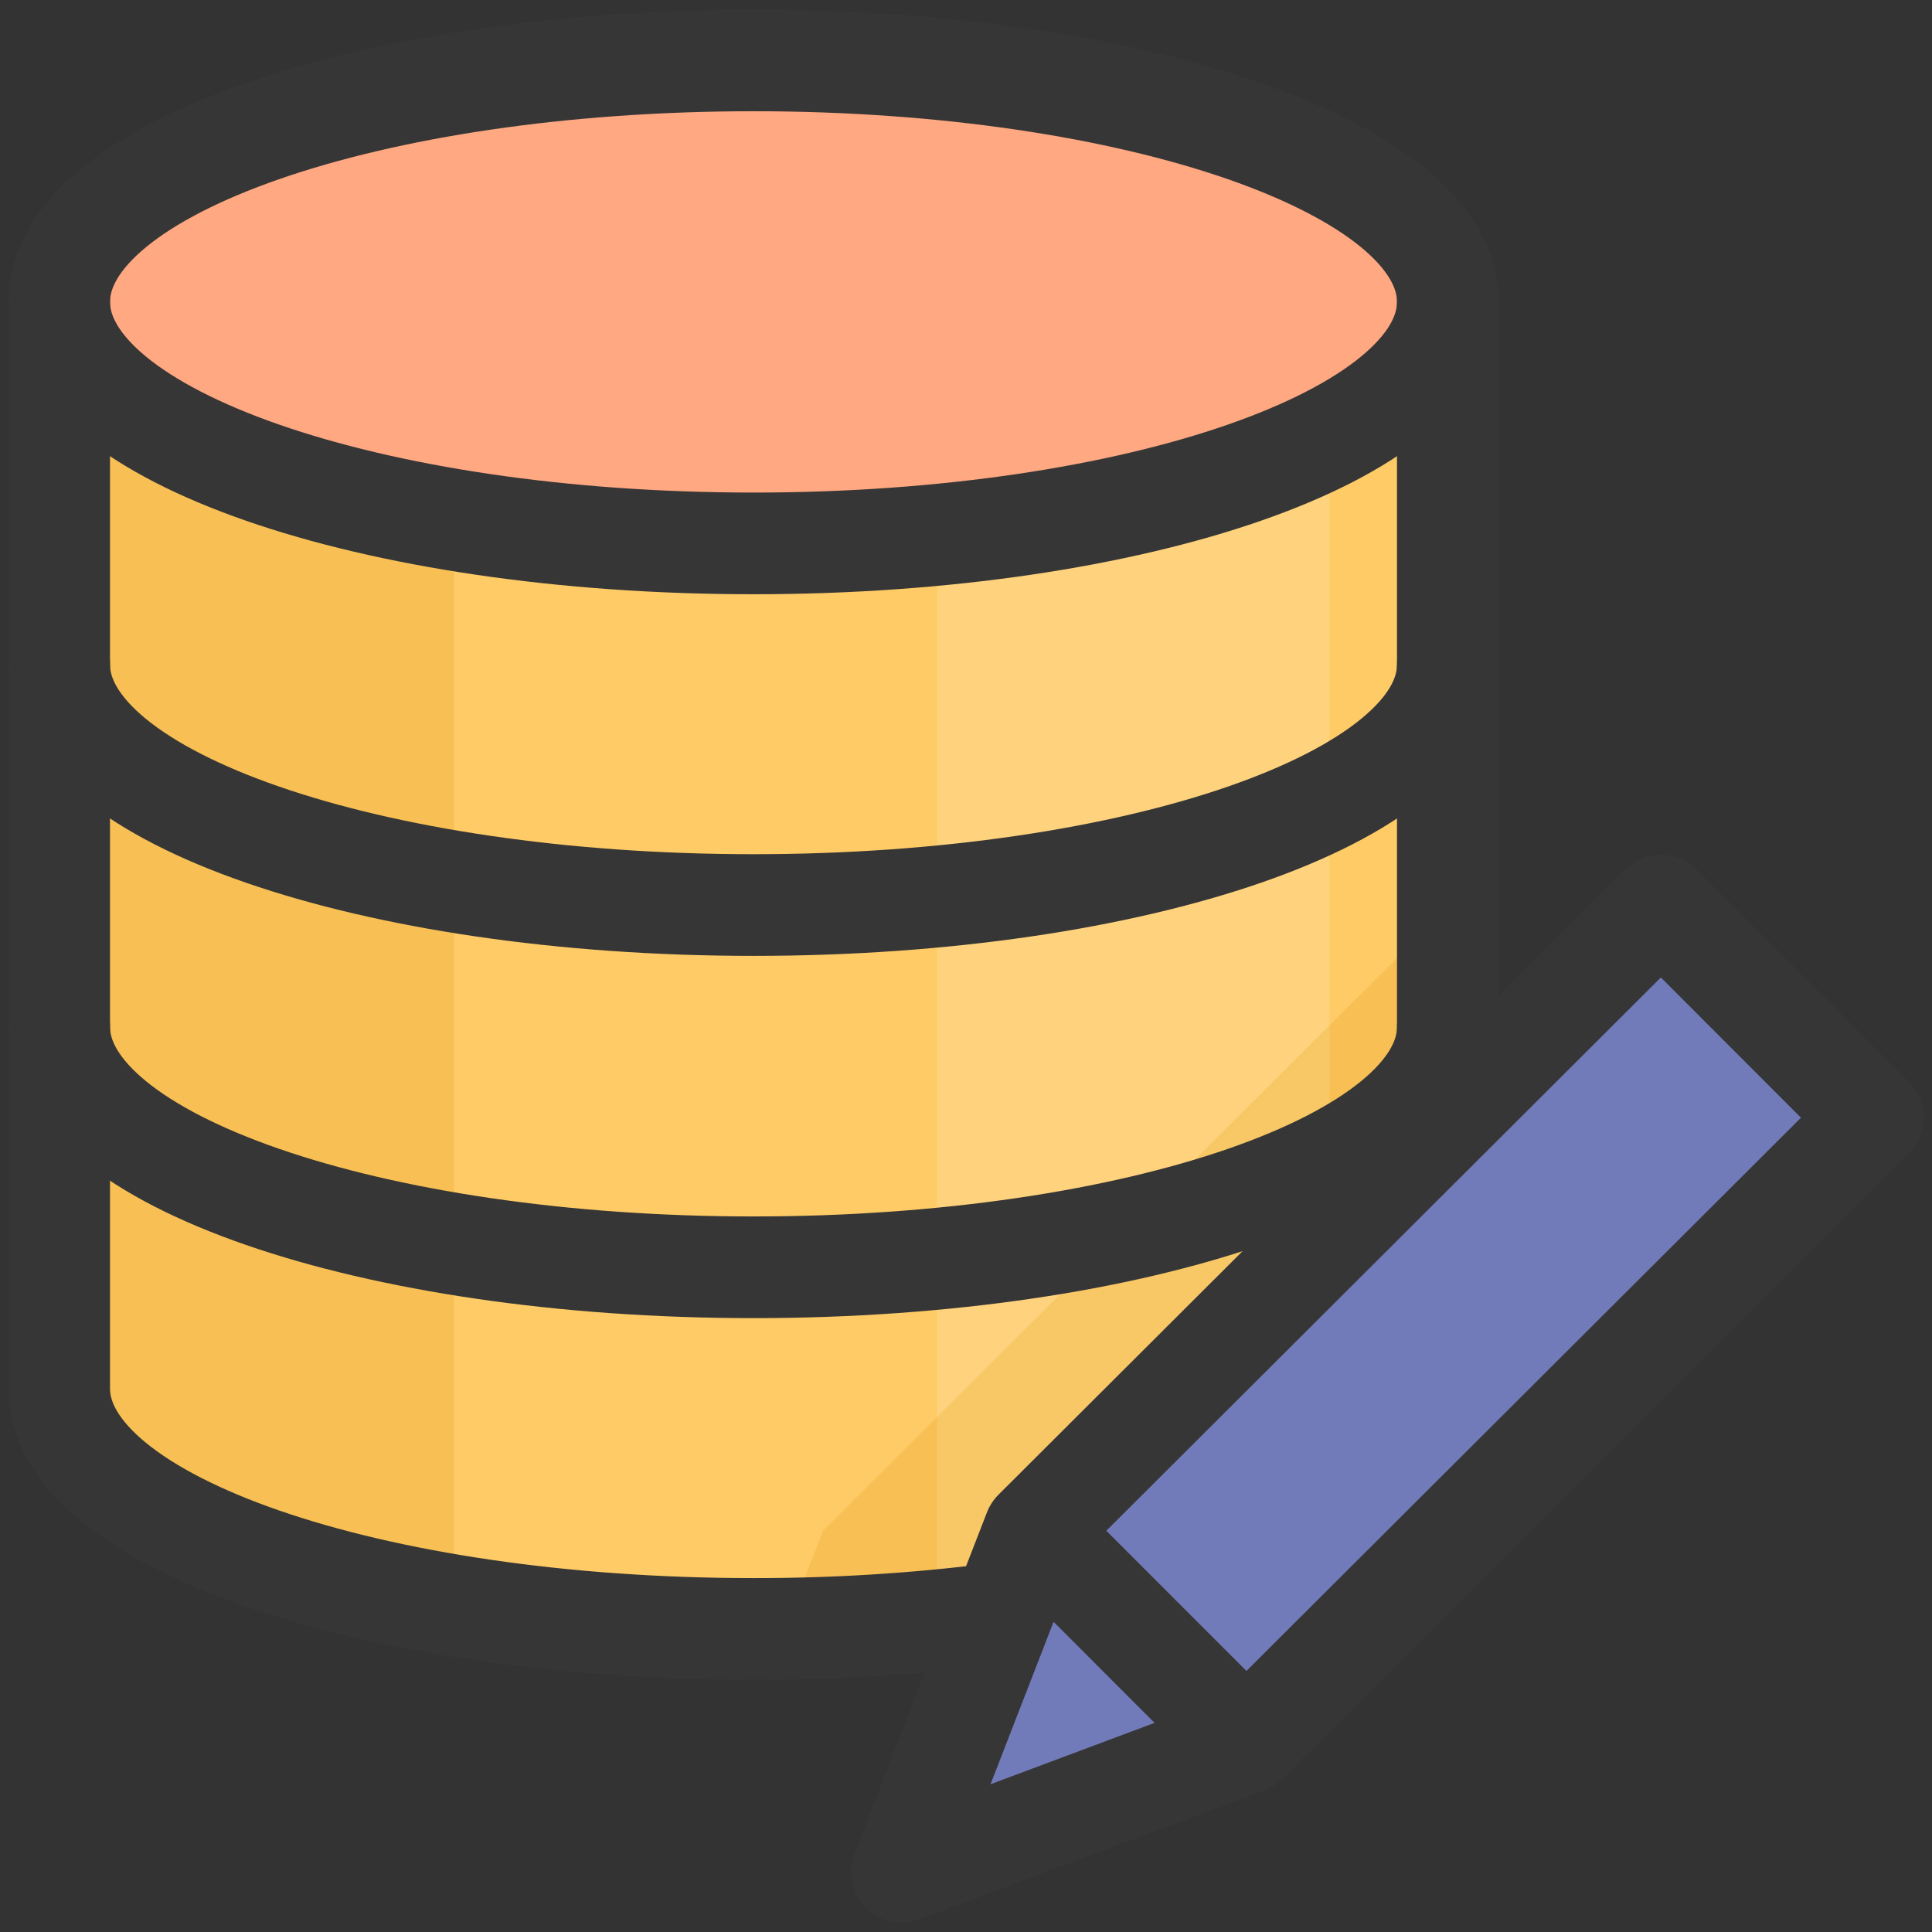 <svg width="38" height="38" viewBox="0 0 38 38" fill="none" xmlns="http://www.w3.org/2000/svg">
<rect x="0" y="0" width="38" height="38" fill="#333333" stroke="none"/>
<g clip-path="url(#clip0_190_29)">
<path d="M28.523 28.5V5.937C28.487 3.562 22.389 1.199 14.867 1.199C7.327 1.199 1.211 3.315 1.211 5.938V27.312C1.211 29.925 7.327 32.039 14.867 32.039C21.992 32.039 28.523 30.281 28.523 28.5Z" fill="#FFCB66"/>
<path d="M14.867 10.688C22.409 10.688 28.523 8.561 28.523 5.938C28.523 3.314 22.409 1.188 14.867 1.188C7.325 1.188 1.211 3.314 1.211 5.938C1.211 8.561 7.325 10.688 14.867 10.688Z" fill="#FFA881"/>
<path opacity="0.18" d="M1.211 5.938V27.312C1.211 29.186 4.362 30.805 8.93 31.57V10.216C4.362 9.448 1.211 7.82 1.211 5.938Z" fill="#DD9100"/>
<path opacity="0.15" d="M18.43 10.523V31.873C19.904 31.744 21.367 31.506 22.806 31.161L26.148 29.607V8.614C23.71 9.705 21.096 10.351 18.43 10.523Z" fill="white"/>
<path d="M36.836 21.985L32.666 17.812L20.344 30.107L24.514 34.28L36.836 21.985Z" fill="#717BB9"/>
<path d="M20.345 30.107L17.742 36.812L24.515 34.28L20.345 30.107Z" fill="#717BB9"/>
<path opacity="0.18" d="M20.344 30.107L28.524 21.946V17.826L28.51 17.812L16.188 30.107L15.441 32.031C16.864 32.013 18.285 31.927 19.699 31.772L20.344 30.107Z" fill="#DD9100"/>
<path d="M14.82 10.688C22.363 10.688 28.477 8.561 28.477 5.938C28.477 3.314 22.363 1.188 14.82 1.188C7.278 1.188 1.164 3.314 1.164 5.938C1.164 8.561 7.278 10.688 14.82 10.688Z" stroke="#363636" stroke-width="2" stroke-linecap="round" stroke-linejoin="round"/>
<path d="M28.477 13.074C28.477 15.686 22.361 17.801 14.82 17.801C7.28 17.801 1.164 15.685 1.164 13.074M28.477 20.199C28.477 22.812 22.361 24.926 14.82 24.926C7.28 24.926 1.164 22.809 1.164 20.199M20.345 30.107L32.668 17.812L36.838 21.985L24.515 34.279M20.345 30.107L17.743 36.812L24.515 34.279M20.345 30.107L24.515 34.279" stroke="#363636" stroke-width="2" stroke-linecap="round" stroke-linejoin="round"/>
<path d="M19.595 31.742C18.011 31.942 16.416 32.041 14.82 32.039C7.28 32.039 1.164 29.923 1.164 27.312V5.937M28.477 21.885V5.914" stroke="#363636" stroke-width="2" stroke-linecap="round" stroke-linejoin="round"/>
</g>
<defs>
<clipPath id="clip0_190_29">
<rect width="38" height="38" fill="white"/>
</clipPath>
</defs>
</svg>

